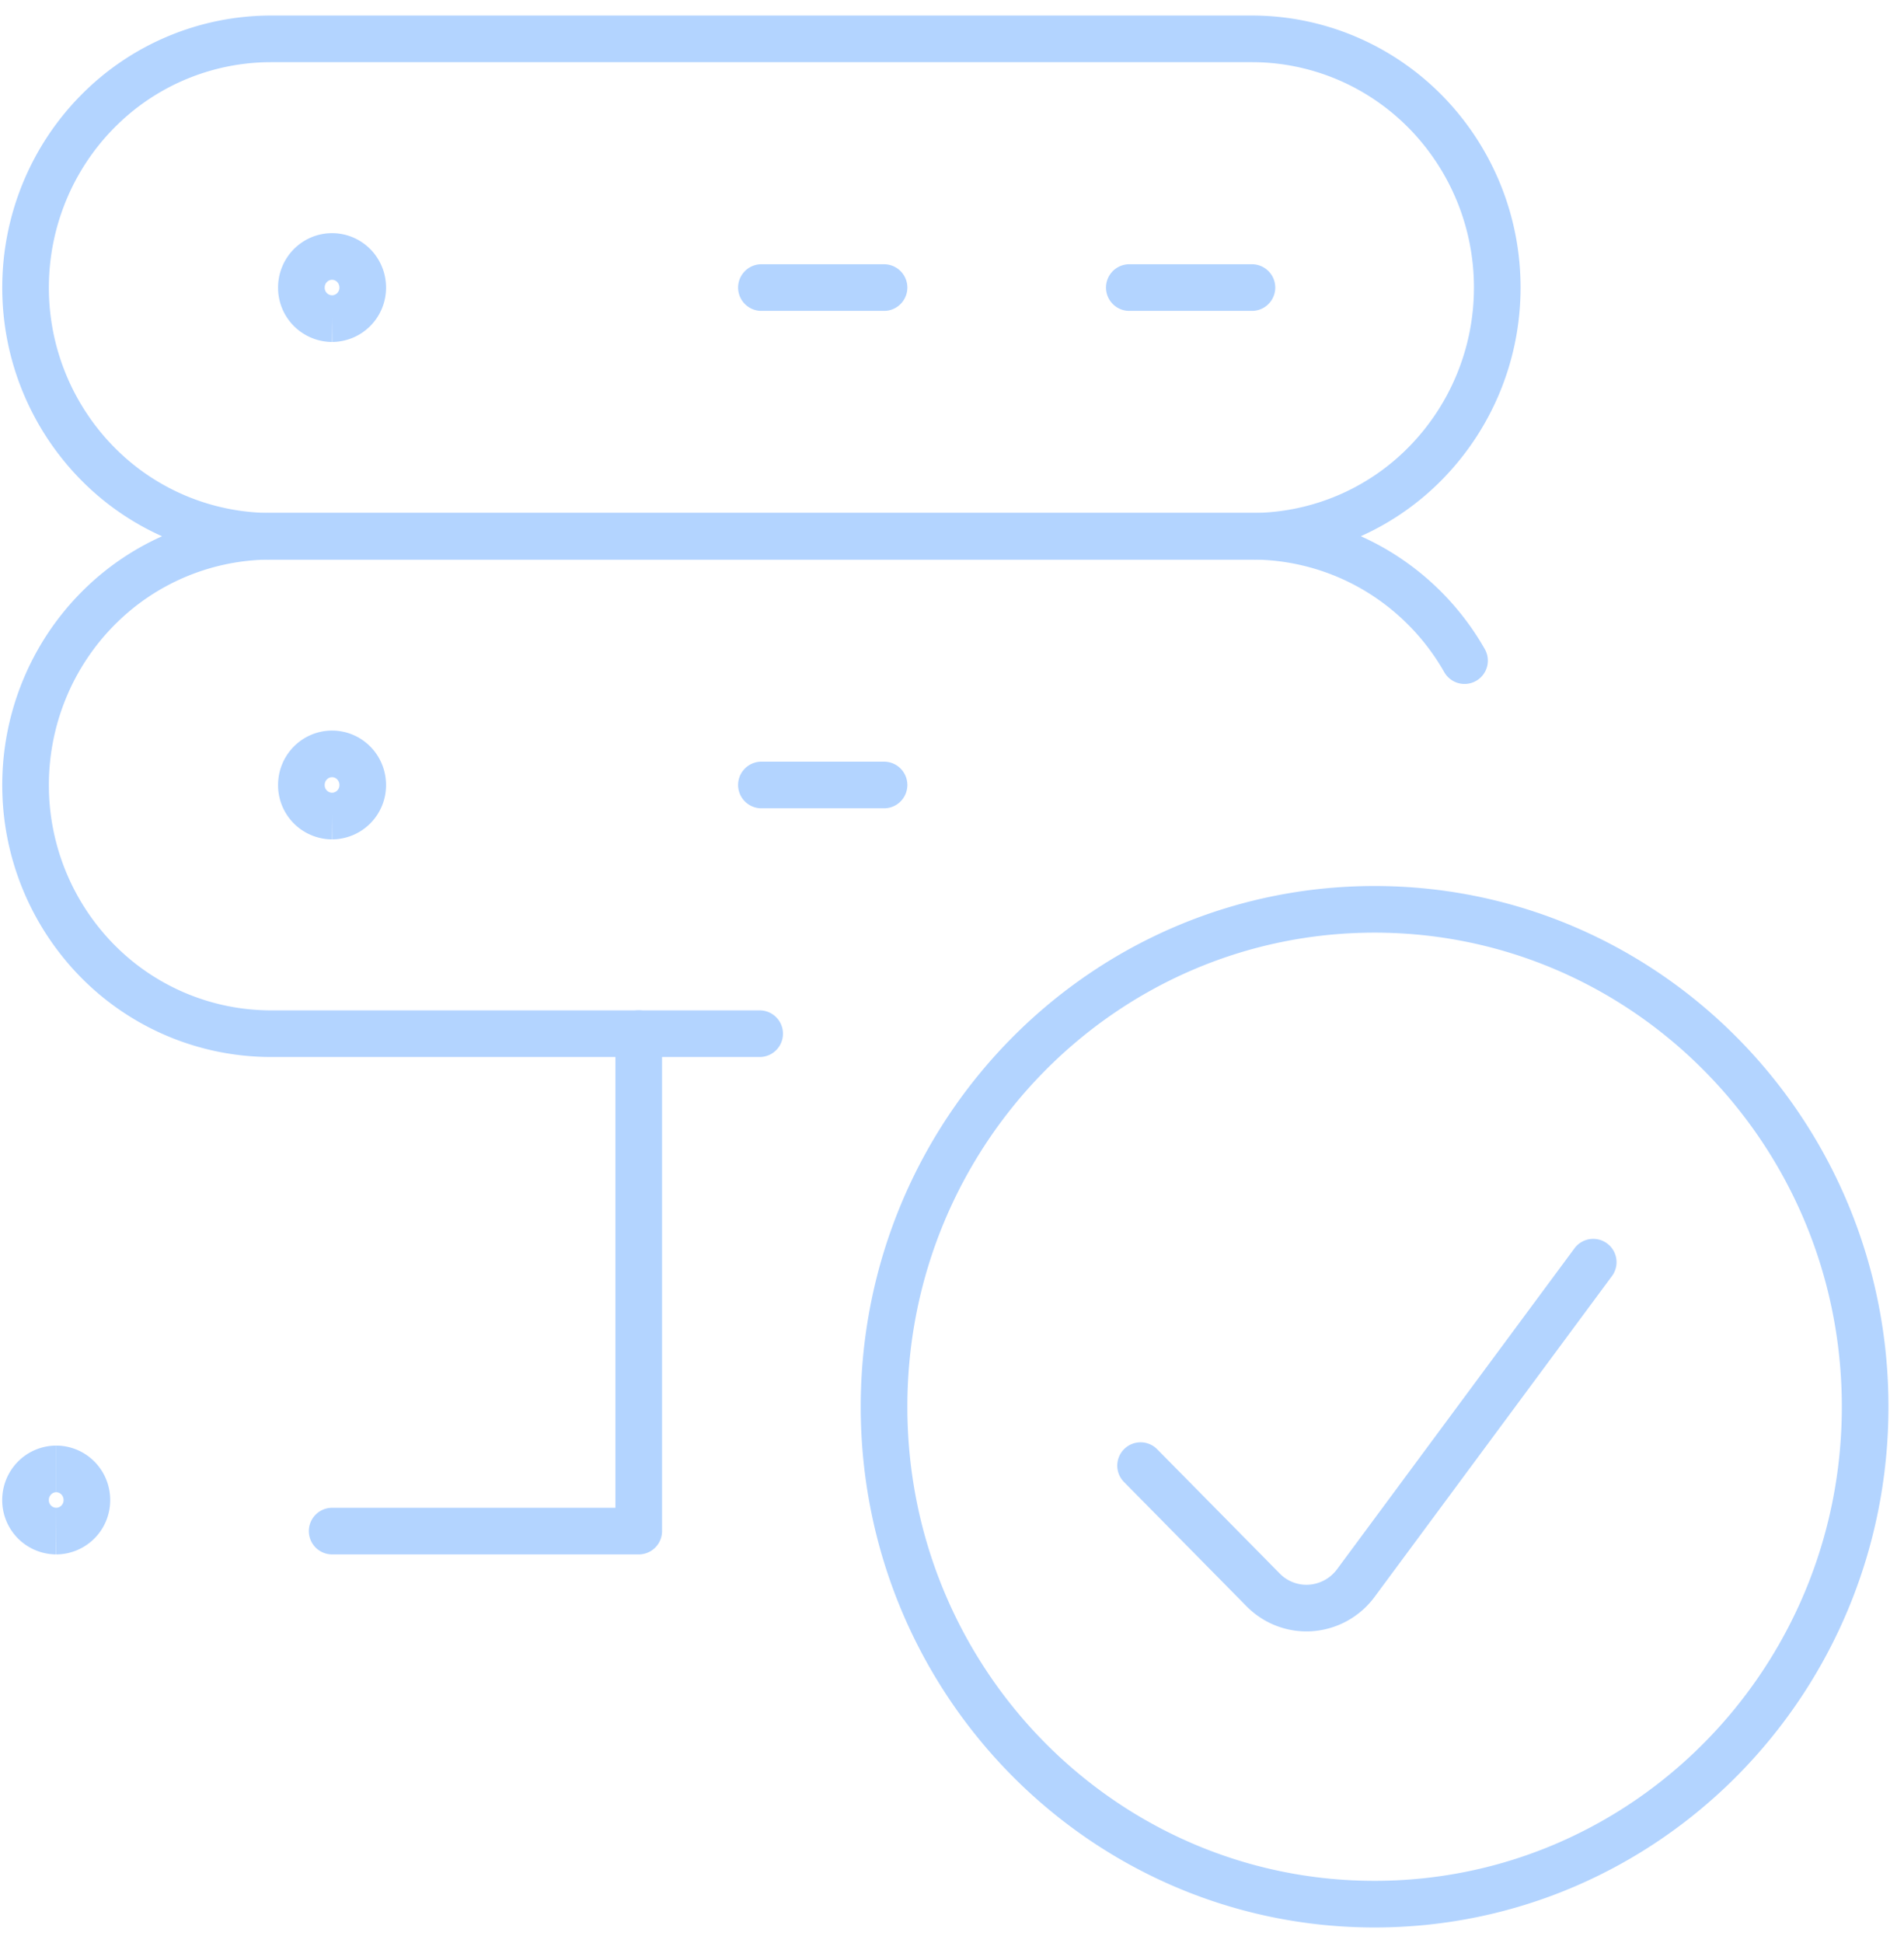 <svg width="49" height="50" viewBox="0 0 49 50" xmlns="http://www.w3.org/2000/svg">
    <g stroke="#B3D4FF" stroke-width="1.2" fill="none" fill-rule="evenodd">
        <path stroke-linecap="round" stroke-linejoin="round" d="M19.595 7.4h3.156M29.063 7.4h3.156M19.595 20.2h3.156M8.548 39.4h7.89V26.6M38.532 7.4a6.445 6.445 0 0 1-1.85 4.525A6.269 6.269 0 0 1 32.22 13.8H6.97a6.269 6.269 0 0 1-4.463-1.875A6.445 6.445 0 0 1 .658 7.4c0-1.697.665-3.325 1.848-4.525A6.269 6.269 0 0 1 6.97 1h25.25c1.673 0 3.279.674 4.463 1.875A6.446 6.446 0 0 1 38.532 7.4h0z"/>
        <path d="M19.55 26.6H6.97a6.269 6.269 0 0 1-4.464-1.874A6.446 6.446 0 0 1 .658 20.2c0-1.697.665-3.325 1.848-4.525A6.269 6.269 0 0 1 6.97 13.8h25.25c1.108 0 2.197.295 3.158.856A6.358 6.358 0 0 1 37.69 17M35.375 49C42.348 49 48 43.27 48 36.2s-5.652-12.8-12.625-12.8c-6.972 0-12.624 5.73-12.624 12.8S28.403 49 35.375 49z" stroke-linecap="round" stroke-linejoin="round"/>
        <path d="m41.002 32.48-6.113 8.262a1.585 1.585 0 0 1-1.15.635 1.562 1.562 0 0 1-1.23-.462l-3.156-3.2" stroke-linecap="round" stroke-linejoin="round"/>
        <path d="M8.546 8.2a.795.795 0 0 1-.79-.8c0-.442.354-.8.79-.8"/>
        <path d="M8.546 8.2a.795.795 0 0 0 .789-.8c0-.442-.353-.8-.79-.8M8.546 21a.794.794 0 0 1-.79-.8c0-.442.354-.8.79-.8"/>
        <path d="M8.546 21a.794.794 0 0 0 .789-.8c0-.442-.353-.8-.79-.8M1.447 39.4a.794.794 0 0 1-.79-.8c0-.442.354-.8.79-.8"/>
        <path d="M1.447 39.4a.794.794 0 0 0 .789-.8c0-.442-.354-.8-.79-.8"/>
    </g>
</svg>

